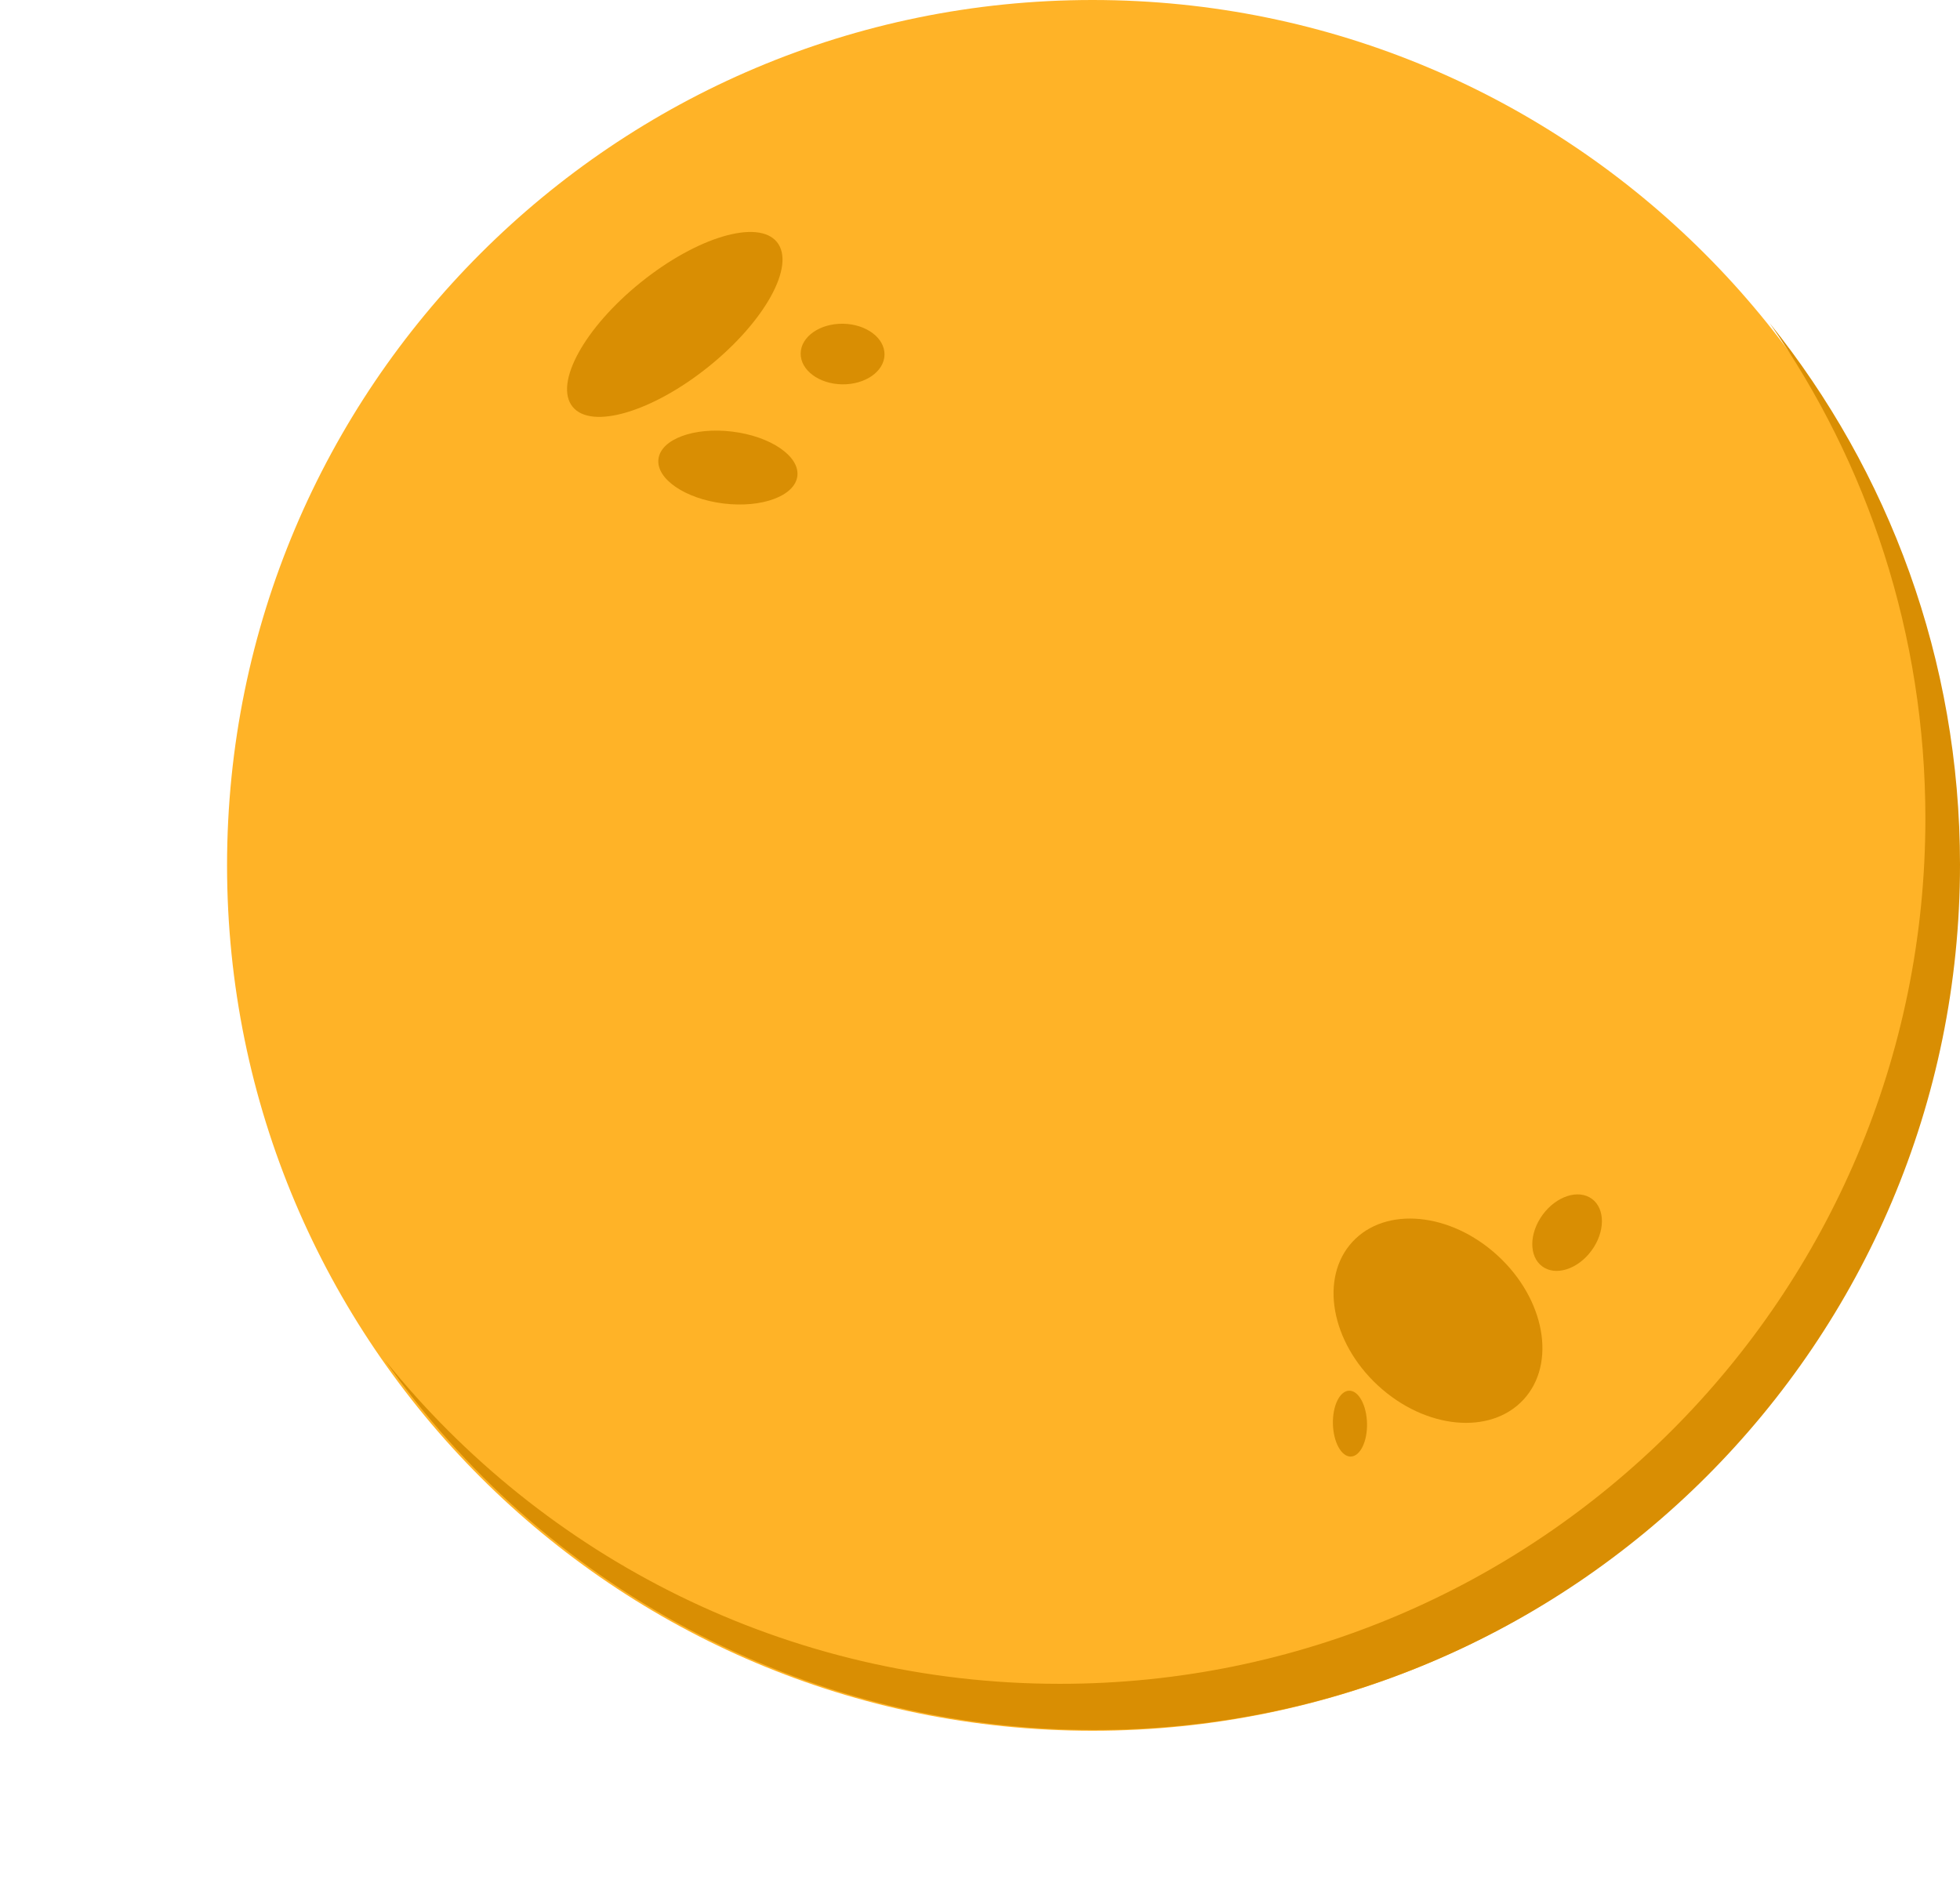 <svg width="587" height="566" viewBox="0 0 587 566" fill="none" xmlns="http://www.w3.org/2000/svg">
<path d="M327.204 518.408C470.358 518.408 586.408 402.358 586.408 259.204C586.408 116.05 470.358 0 327.204 0C184.05 0 68 116.05 68 259.204C68 402.358 184.05 518.408 327.204 518.408Z" fill="#FFB327"/>
<path fill-rule="evenodd" clip-rule="evenodd" d="M115.233 407.344C162.092 474.35 239.826 518.173 327.796 518.173C470.951 518.173 587 402.123 587 258.969C587 197.58 565.659 141.175 529.991 96.769C559.387 138.803 576.632 189.96 576.632 245.145C576.632 388.299 460.582 504.349 317.428 504.349C235.663 504.349 162.74 466.489 115.233 407.344Z" fill="#D98E03"/>
<ellipse cx="202.09" cy="97.173" rx="39.304" ry="16.201" transform="rotate(-38.837 202.09 97.173)" fill="#D98E03"/>
<ellipse cx="252.348" cy="106.043" rx="9.076" ry="12.556" transform="rotate(90.903 252.348 106.043)" fill="#D98E03"/>
<ellipse cx="217.999" cy="140.044" rx="10.847" ry="20.957" transform="rotate(97.005 217.999 140.044)" fill="#D98E03"/>
<ellipse cx="430.661" cy="395.586" rx="34.848" ry="26.455" transform="rotate(42.655 430.661 395.586)" fill="#D98E03"/>
<ellipse cx="469.332" cy="369.209" rx="9.076" ry="12.556" transform="rotate(-143.703 469.332 369.209)" fill="#D98E03"/>
<ellipse cx="404.302" cy="426.411" rx="5.107" ry="9.866" transform="rotate(178.498 404.302 426.411)" fill="#D98E03"/>
</svg>
